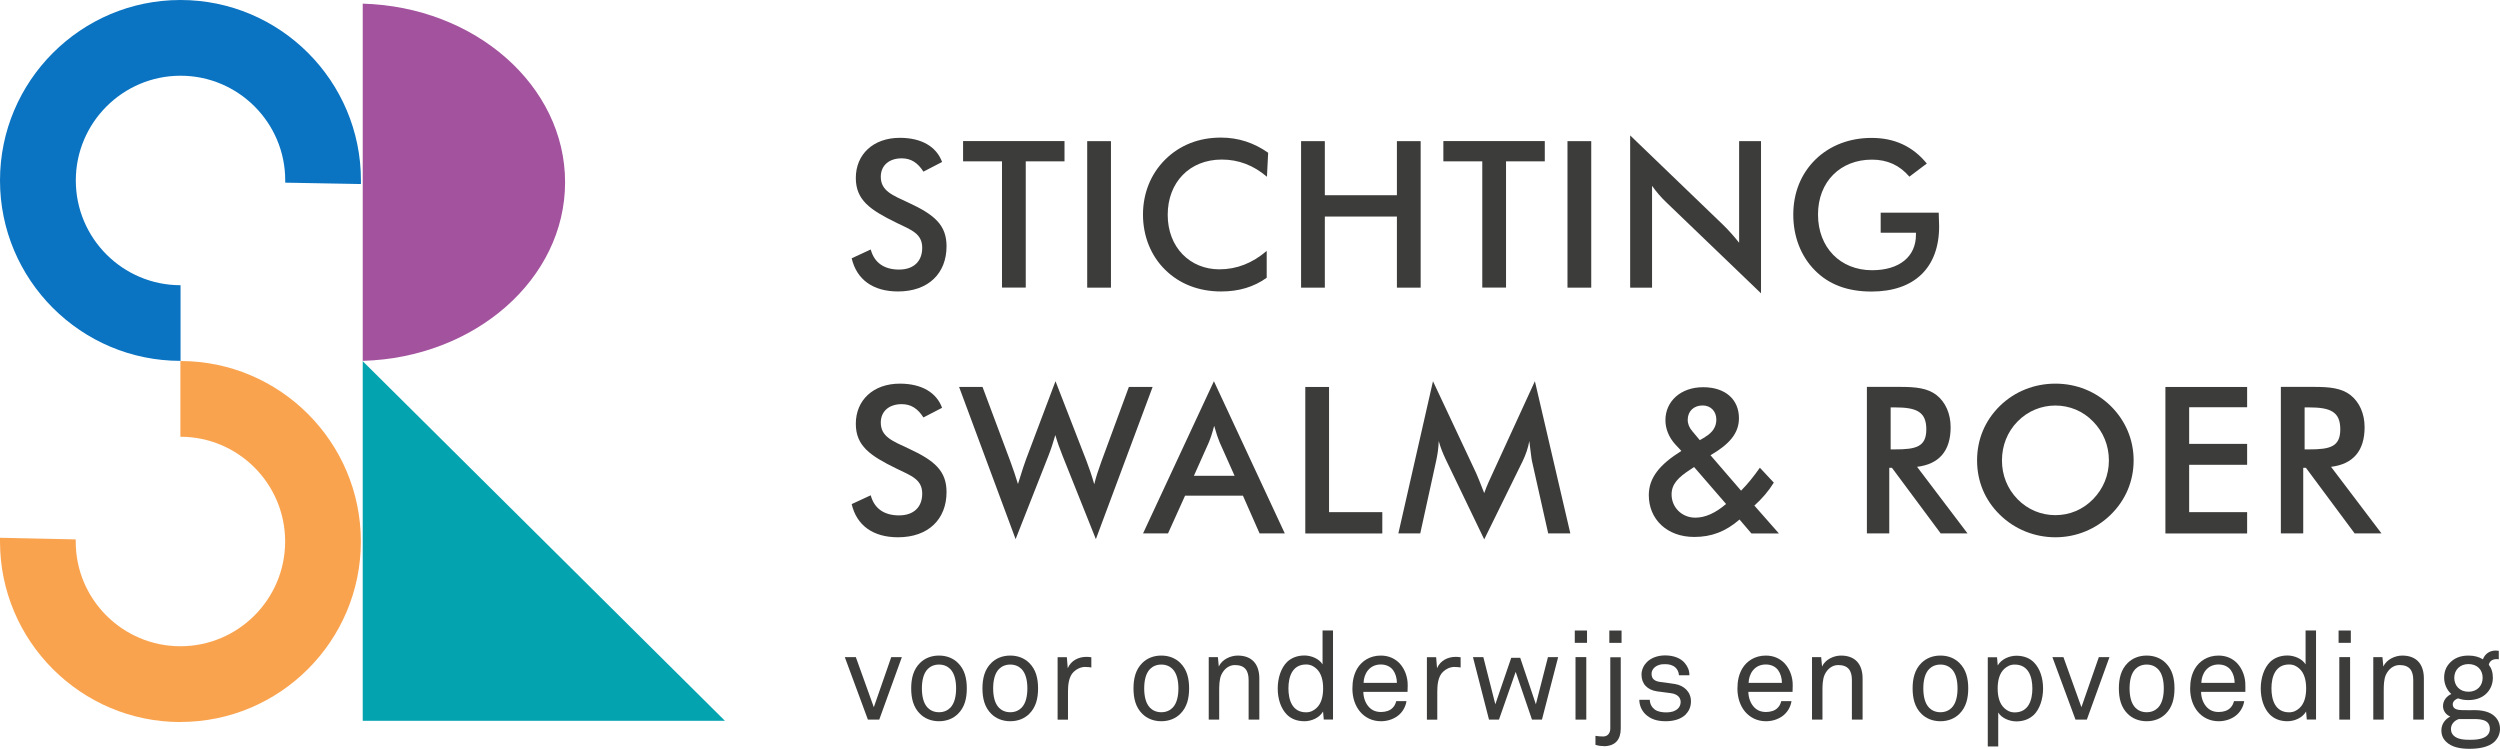 <?xml version="1.0" encoding="UTF-8"?><svg id="Laag_1" xmlns="http://www.w3.org/2000/svg" viewBox="0 0 308.36 92.36"><polygon points="44.74 88.91 89.42 88.91 44.74 44.55 44.74 88.91" style="fill:#03a3b0;"/><path d="m22.26,44.51C9.98,44.51,0,34.53,0,22.26S9.98,0,22.26,0s22.26,9.98,22.26,22.26c0,.13,0,.25,0,.37v.07s-9.34-.17-9.34-.17v-.29c0-7.11-5.79-12.9-12.91-12.9s-12.92,5.79-12.92,12.92,5.79,12.92,12.92,12.92v9.34Z" style="fill:#0a73c2;"/><path d="m22.26,89.06c-12.27,0-22.26-9.98-22.26-22.26,0-.13,0-.26,0-.39v-.08s9.34.2,9.34.2v.28c0,7.11,5.79,12.9,12.91,12.9s12.92-5.79,12.92-12.92-5.79-12.92-12.92-12.92v-9.34c12.27,0,22.26,9.98,22.26,22.26s-9.98,22.26-22.26,22.26" style="fill:#faa34f;"/><path d="m44.74.45v44.06c13.86-.39,24.96-10.1,24.96-22.03S58.6.84,44.74.45" style="fill:#a3529e;"/><path d="m107.4,30.77c.43,1.62,1.64,2.48,3.49,2.48s2.86-1.06,2.86-2.68c0-1.77-1.34-2.2-3.21-3.11-3.21-1.57-4.98-2.78-4.98-5.51,0-2.91,2.15-4.95,5.43-4.95,2.68,0,4.52,1.09,5.21,2.98l-2.3,1.19c-.71-1.11-1.54-1.64-2.68-1.64-1.59,0-2.58.91-2.58,2.27,0,1.74,1.42,2.27,3.44,3.21,3.18,1.47,4.67,2.75,4.67,5.36,0,3.36-2.25,5.58-5.99,5.58-3.08,0-5.1-1.47-5.71-4.09l2.35-1.09Z" style="fill:#3c3c3b;"/><path d="m126.52,35.47h-2.93v-15.57h-4.8v-2.5h12.51v2.5h-4.78v15.57Z" style="fill:#3c3c3b;"/><path d="m134.1,17.41h2.93v18.07h-2.93v-18.07Z" style="fill:#3c3c3b;"/><path d="m150.7,19.68c-3.97,0-6.67,2.81-6.67,6.82s2.75,6.72,6.37,6.72c2.15,0,4.07-.76,5.84-2.27v3.31c-1.59,1.14-3.44,1.69-5.61,1.69-2.78,0-5.15-.93-6.92-2.68-1.77-1.74-2.73-4.17-2.73-6.8s.96-5.03,2.75-6.8c1.79-1.77,4.14-2.7,6.85-2.7,2.17,0,4.07.63,5.84,1.87l-.15,2.96c-1.67-1.42-3.51-2.12-5.56-2.12Z" style="fill:#3c3c3b;"/><path d="m160.48,17.41h2.93v6.67h8.89v-6.67h2.93v18.07h-2.93v-8.77h-8.89v8.77h-2.93v-18.07Z" style="fill:#3c3c3b;"/><path d="m185.76,35.47h-2.93v-15.57h-4.8v-2.5h12.51v2.5h-4.78v15.57Z" style="fill:#3c3c3b;"/><path d="m193.34,17.41h2.93v18.07h-2.93v-18.07Z" style="fill:#3c3c3b;"/><path d="m201.07,16.7l11.47,11.04c.73.71,1.36,1.44,1.97,2.2v-12.53h2.7v18.77l-11.7-11.24c-.66-.63-1.24-1.31-1.74-2.02v12.56h-2.7v-18.77Z" style="fill:#3c3c3b;"/><path d="m239.13,26.23c.02.73.05,1.29.05,1.69,0,5.13-3.08,8.04-8.34,8.04-2.96,0-5.26-.86-7-2.63-1.72-1.74-2.65-4.17-2.65-6.85s.94-5.05,2.75-6.82c1.77-1.72,4.19-2.65,6.9-2.65,2.85,0,5.08,1.04,6.82,3.16l-2.15,1.62c-1.21-1.42-2.73-2.1-4.62-2.1-3.87,0-6.65,2.7-6.65,6.77s2.75,6.87,6.67,6.87c3.39,0,5.41-1.69,5.41-4.37v-.25h-4.35v-2.48h7.15Z" style="fill:#3c3c3b;"/><path d="m107.4,61.09c.43,1.62,1.64,2.48,3.49,2.48s2.86-1.06,2.86-2.68c0-1.77-1.34-2.2-3.21-3.11-3.21-1.57-4.98-2.78-4.98-5.51,0-2.91,2.15-4.95,5.43-4.95,2.68,0,4.52,1.09,5.21,2.98l-2.3,1.19c-.71-1.11-1.54-1.64-2.68-1.64-1.59,0-2.58.91-2.58,2.27,0,1.74,1.42,2.27,3.44,3.21,3.18,1.47,4.67,2.75,4.67,5.36,0,3.36-2.25,5.58-5.99,5.58-3.08,0-5.1-1.47-5.71-4.09l2.35-1.09Z" style="fill:#3c3c3b;"/><path d="m121.19,47.73l3.41,9.12c.35.96.68,1.9.96,2.85.53-1.74.88-2.73.99-3.03l3.64-9.65,3.82,9.83c.33.86.66,1.82.96,2.88.2-.86.51-1.77.88-2.8l3.39-9.2h2.93l-7,18.77-4.12-10.31c-.35-.88-.66-1.74-.88-2.53-.25.88-.53,1.74-.86,2.58l-4.04,10.26-6.97-18.77h2.91Z" style="fill:#3c3c3b;"/><path d="m153.32,61.14h-7.15l-2.1,4.65h-3.08l8.74-18.77,8.74,18.77h-3.11l-2.05-4.65Zm-1.04-2.45l-1.84-4.12c-.2-.48-.43-1.14-.68-2.05-.23.91-.46,1.57-.66,2.05l-1.84,4.12h5.03Z" style="fill:#3c3c3b;"/><path d="m161,47.73h2.93v15.44h6.57v2.63h-9.5v-18.07Z" style="fill:#3c3c3b;"/><path d="m188.63,54.4c-.15.86-.43,1.67-.83,2.5l-4.73,9.63-4.73-9.83c-.35-.73-.66-1.49-.88-2.3-.03.86-.15,1.69-.33,2.5l-1.95,8.89h-2.7l4.27-18.77,5.33,11.35c.15.33.48,1.14.99,2.45.35-1.01.76-1.82,1.04-2.45l5.21-11.35,4.37,18.77h-2.73l-2-8.92c-.08-.33-.15-1.14-.33-2.48Z" style="fill:#3c3c3b;"/><path d="m214.56,64.08c-1.69,1.47-3.44,2.15-5.58,2.15-3.39,0-5.61-2.2-5.61-5.15,0-2.15,1.34-3.79,4.02-5.46l-.73-.78c-.81-.88-1.24-1.95-1.24-3.01,0-2.32,1.87-4.07,4.65-4.07s4.42,1.54,4.42,3.82c0,1.84-1.16,3.21-3.51,4.57l3.77,4.37c.81-.81,1.57-1.77,2.32-2.83l1.72,1.84c-.68,1.09-1.49,2.02-2.4,2.83l3.03,3.44h-3.39l-1.47-1.72Zm-5.61-6.47l-.45.3c-1.49.96-2.32,1.79-2.32,3.08,0,1.57,1.24,2.86,2.93,2.86,1.21,0,2.48-.56,3.79-1.69l-3.94-4.55Zm1.36-3.71c.94-.56,1.39-1.26,1.39-2.15,0-1.04-.71-1.74-1.69-1.74-1.11,0-1.84.73-1.84,1.77,0,.51.2.99.58,1.42l.91,1.09.66-.38Z" style="fill:#3c3c3b;"/><path d="m233.02,65.79h-2.75v-18.07h4.09c1.95,0,3.39.15,4.5,1.01,1.09.86,1.74,2.27,1.74,3.97,0,2.91-1.42,4.55-4.14,4.88l6.22,8.21h-3.31l-6.01-8.09h-.33v8.09Zm.71-10.36c2.58,0,3.87-.3,3.87-2.48s-1.24-2.7-3.87-2.7h-.53v5.18h.53Z" style="fill:#3c3c3b;"/><path d="m260.34,63.49c-1.84,1.79-4.25,2.78-6.82,2.78s-5.03-.99-6.85-2.78c-1.84-1.79-2.81-4.12-2.81-6.7s.96-4.9,2.81-6.72c1.84-1.79,4.25-2.75,6.85-2.75s4.98.96,6.82,2.75c1.84,1.82,2.83,4.17,2.83,6.72s-.99,4.9-2.83,6.7Zm-2.17-11.5c-1.24-1.29-2.91-1.97-4.65-1.97s-3.41.68-4.67,1.97c-1.26,1.29-1.92,2.98-1.92,4.8s.66,3.49,1.92,4.78,2.91,1.97,4.67,1.97,3.39-.68,4.65-1.97,1.95-2.96,1.95-4.78-.68-3.51-1.95-4.8Z" style="fill:#3c3c3b;"/><path d="m267.09,47.73h10.08v2.5h-7.15v4.52h7.15v2.58h-7.15v5.84h7.15v2.63h-10.08v-18.07Z" style="fill:#3c3c3b;"/><path d="m284.08,65.79h-2.75v-18.07h4.09c1.95,0,3.39.15,4.5,1.01,1.09.86,1.74,2.27,1.74,3.97,0,2.91-1.42,4.55-4.14,4.88l6.22,8.21h-3.31l-6.01-8.09h-.33v8.09Zm.71-10.36c2.58,0,3.87-.3,3.87-2.48s-1.24-2.7-3.87-2.7h-.53v5.18h.53Z" style="fill:#3c3c3b;"/><path d="m108.45,88.76h-1.4l-2.85-7.71h1.36l2.22,6.18,2.15-6.18h1.31l-2.79,7.71Z" style="fill:#3c3c3b;"/><path d="m118.15,88.06c-.56.55-1.36.9-2.33.9s-1.77-.35-2.33-.9c-.84-.82-1.1-1.93-1.1-3.15s.26-2.33,1.1-3.15c.56-.55,1.35-.9,2.33-.9s1.77.35,2.33.9c.84.82,1.1,1.93,1.1,3.15s-.26,2.33-1.1,3.15Zm-.94-5.54c-.32-.32-.78-.55-1.39-.55s-1.07.23-1.39.55c-.55.56-.72,1.49-.72,2.39s.17,1.83.72,2.39c.32.32.78.55,1.39.55s1.07-.23,1.39-.55c.55-.56.72-1.49.72-2.39s-.17-1.83-.72-2.39Z" style="fill:#3c3c3b;"/><path d="m126.94,88.06c-.56.55-1.36.9-2.33.9s-1.77-.35-2.33-.9c-.84-.82-1.1-1.93-1.1-3.15s.26-2.33,1.1-3.15c.56-.55,1.35-.9,2.33-.9s1.77.35,2.33.9c.84.82,1.1,1.93,1.1,3.15s-.26,2.33-1.1,3.15Zm-.94-5.54c-.32-.32-.78-.55-1.39-.55s-1.07.23-1.39.55c-.55.56-.72,1.49-.72,2.39s.17,1.83.72,2.39c.32.32.78.55,1.39.55s1.07-.23,1.39-.55c.55-.56.72-1.49.72-2.39s-.17-1.83-.72-2.39Z" style="fill:#3c3c3b;"/><path d="m133.89,82.26c-.61,0-1.11.27-1.46.61-.62.59-.7,1.66-.7,2.47v3.43h-1.28v-7.71h1.14l.11,1.36c.4-.94,1.32-1.4,2.3-1.4.2,0,.41.02.61.05v1.26c-.23-.05-.49-.06-.72-.06Z" style="fill:#3c3c3b;"/><path d="m145.57,88.06c-.56.55-1.36.9-2.33.9s-1.77-.35-2.33-.9c-.84-.82-1.1-1.93-1.1-3.15s.26-2.33,1.1-3.15c.56-.55,1.35-.9,2.33-.9s1.77.35,2.33.9c.84.82,1.1,1.93,1.1,3.15s-.26,2.33-1.1,3.15Zm-.94-5.54c-.32-.32-.78-.55-1.39-.55s-1.07.23-1.39.55c-.55.56-.72,1.49-.72,2.39s.17,1.83.72,2.39c.32.32.78.55,1.39.55s1.07-.23,1.39-.55c.55-.56.72-1.49.72-2.39s-.17-1.83-.72-2.39Z" style="fill:#3c3c3b;"/><path d="m154.01,88.76v-4.89c0-1.16-.47-1.84-1.69-1.84-.75,0-1.34.49-1.67,1.19-.26.56-.27,1.37-.27,1.96v3.58h-1.29v-7.71h1.13l.11,1.16c.4-.88,1.46-1.35,2.33-1.35,1.75,0,2.67,1.05,2.67,2.83v5.07h-1.29Z" style="fill:#3c3c3b;"/><path d="m163.28,88.76l-.09-1c-.44.78-1.43,1.2-2.3,1.2-.94,0-1.68-.32-2.18-.84-.73-.75-1.11-1.92-1.11-3.2s.4-2.54,1.17-3.29c.5-.47,1.22-.78,2.12-.78.84,0,1.83.4,2.24,1.1v-4.19h1.29v10.99h-1.14Zm-.93-6.3c-.3-.27-.69-.5-1.25-.5-1.72,0-2.18,1.54-2.18,2.95s.46,2.95,2.18,2.95c.56,0,.94-.23,1.25-.5.64-.56.85-1.49.85-2.45s-.21-1.89-.85-2.45Z" style="fill:#3c3c3b;"/><path d="m173.61,85.34h-5.45c0,.7.27,1.46.75,1.93.35.35.82.55,1.42.55s1.11-.17,1.43-.5c.21-.21.35-.43.46-.84h1.26c-.11.76-.56,1.48-1.19,1.9-.55.37-1.23.58-1.96.58-1.08,0-1.96-.46-2.56-1.16-.64-.75-.96-1.77-.96-2.86,0-.93.17-1.75.59-2.47.55-.93,1.57-1.61,2.91-1.61.99,0,1.78.38,2.35.99.62.69.99,1.68.97,2.71l-.02.78Zm-1.78-2.68c-.32-.43-.84-.7-1.52-.7-1.4,0-2.09,1.14-2.12,2.27h4.11c0-.58-.17-1.16-.47-1.57Z" style="fill:#3c3c3b;"/><path d="m179.44,82.26c-.61,0-1.11.27-1.46.61-.62.59-.7,1.66-.7,2.47v3.43h-1.28v-7.71h1.14l.11,1.36c.4-.94,1.32-1.4,2.3-1.4.2,0,.41.02.61.05v1.26c-.23-.05-.49-.06-.72-.06Z" style="fill:#3c3c3b;"/><path d="m190.21,88.76h-1.25l-2.01-5.89-2.06,5.89h-1.23l-1.98-7.71h1.28l1.48,5.82,1.96-5.73h1.11l1.93,5.73,1.49-5.82h1.26l-2,7.71Z" style="fill:#3c3c3b;"/><path d="m194.24,79.29v-1.52h1.51v1.52h-1.51Zm.09,9.47v-7.71h1.33v7.71h-1.33Z" style="fill:#3c3c3b;"/><path d="m197.8,92.02c-.4,0-.62-.03-1.01-.15v-1.11c.32.06.64.08.96.08.58,0,.87-.46.87-.97v-8.8h1.29v8.79c0,1.34-.65,2.18-2.12,2.18Zm.7-12.73v-1.52h1.51v1.52h-1.51Z" style="fill:#3c3c3b;"/><path d="m207.96,88.09c-.59.61-1.51.87-2.51.87s-1.84-.23-2.5-.87c-.47-.46-.75-1.11-.75-1.77h1.29c.02.53.26.93.62,1.2.35.26.9.35,1.39.35.53,0,1.02-.09,1.42-.43.21-.17.38-.49.38-.84,0-.58-.41-.99-1.2-1.1-.33-.05-1.2-.15-1.74-.23-1.16-.18-1.89-.9-1.89-2.07,0-.59.29-1.16.64-1.51.5-.52,1.31-.85,2.27-.85,1.02,0,1.93.32,2.45.97.33.41.55.85.55,1.48h-1.29c-.02-.4-.21-.76-.44-.96-.32-.29-.75-.41-1.26-.41-.3,0-.53,0-.9.15-.49.2-.78.61-.78,1.04,0,.64.4.91,1.04,1,.43.06,1.04.12,1.86.26,1.1.18,1.96.97,1.96,2.13,0,.67-.24,1.19-.61,1.57Z" style="fill:#3c3c3b;"/><path d="m221.1,85.34h-5.45c0,.7.27,1.46.75,1.93.35.35.82.55,1.42.55s1.11-.17,1.43-.5c.21-.21.35-.43.46-.84h1.26c-.11.76-.56,1.48-1.19,1.9-.55.37-1.23.58-1.96.58-1.08,0-1.96-.46-2.56-1.16-.64-.75-.96-1.77-.96-2.86,0-.93.17-1.75.59-2.47.55-.93,1.57-1.61,2.91-1.61.99,0,1.78.38,2.35.99.62.69.99,1.68.97,2.71l-.02.78Zm-1.78-2.68c-.32-.43-.84-.7-1.52-.7-1.4,0-2.09,1.14-2.12,2.27h4.11c0-.58-.17-1.16-.47-1.57Z" style="fill:#3c3c3b;"/><path d="m228.42,88.76v-4.89c0-1.16-.47-1.84-1.69-1.84-.75,0-1.34.49-1.67,1.19-.26.56-.27,1.37-.27,1.96v3.58h-1.29v-7.71h1.13l.11,1.16c.4-.88,1.46-1.35,2.33-1.35,1.75,0,2.67,1.05,2.67,2.83v5.07h-1.29Z" style="fill:#3c3c3b;"/><path d="m241.67,88.06c-.56.55-1.36.9-2.33.9s-1.77-.35-2.33-.9c-.84-.82-1.1-1.93-1.1-3.15s.26-2.33,1.1-3.15c.56-.55,1.35-.9,2.33-.9s1.77.35,2.33.9c.84.82,1.1,1.93,1.1,3.15s-.26,2.33-1.1,3.15Zm-.94-5.54c-.32-.32-.78-.55-1.39-.55s-1.07.23-1.39.55c-.55.56-.72,1.49-.72,2.39s.17,1.83.72,2.39c.32.32.78.55,1.39.55s1.07-.23,1.39-.55c.55-.56.72-1.49.72-2.39s-.17-1.83-.72-2.39Z" style="fill:#3c3c3b;"/><path d="m250.83,88.2c-.5.47-1.22.78-2.12.78-.84,0-1.83-.4-2.24-1.1v4.19h-1.29v-11h1.14l.09,1.01c.44-.78,1.43-1.2,2.3-1.2.94,0,1.68.32,2.18.84.73.75,1.11,1.92,1.11,3.2s-.4,2.54-1.17,3.29Zm-2.33-6.23c-.56,0-.94.23-1.25.5-.64.56-.85,1.49-.85,2.45s.21,1.89.85,2.45c.3.27.69.5,1.25.5,1.72,0,2.18-1.54,2.18-2.95s-.46-2.95-2.18-2.95Z" style="fill:#3c3c3b;"/><path d="m257.4,88.76h-1.4l-2.85-7.71h1.36l2.22,6.18,2.15-6.18h1.31l-2.79,7.71Z" style="fill:#3c3c3b;"/><path d="m267.11,88.06c-.56.55-1.36.9-2.33.9s-1.77-.35-2.33-.9c-.84-.82-1.1-1.93-1.1-3.15s.26-2.33,1.1-3.15c.56-.55,1.36-.9,2.33-.9s1.77.35,2.33.9c.84.82,1.1,1.93,1.1,3.15s-.26,2.33-1.1,3.15Zm-.94-5.54c-.32-.32-.78-.55-1.39-.55s-1.07.23-1.39.55c-.55.56-.72,1.49-.72,2.39s.17,1.83.72,2.39c.32.32.78.55,1.39.55s1.07-.23,1.39-.55c.55-.56.72-1.49.72-2.39s-.17-1.83-.72-2.39Z" style="fill:#3c3c3b;"/><path d="m276.94,85.34h-5.45c0,.7.27,1.46.75,1.93.35.35.82.55,1.42.55s1.11-.17,1.43-.5c.21-.21.35-.43.46-.84h1.26c-.11.76-.56,1.48-1.19,1.9-.55.37-1.23.58-1.96.58-1.08,0-1.96-.46-2.56-1.16-.64-.75-.96-1.77-.96-2.86,0-.93.17-1.75.59-2.47.55-.93,1.57-1.61,2.91-1.61.99,0,1.78.38,2.34.99.62.69.99,1.68.97,2.71v.78Zm-1.78-2.68c-.32-.43-.84-.7-1.52-.7-1.4,0-2.09,1.14-2.12,2.27h4.11c0-.58-.17-1.16-.47-1.57Z" style="fill:#3c3c3b;"/><path d="m284.53,88.76l-.09-1c-.44.78-1.43,1.2-2.3,1.2-.94,0-1.67-.32-2.18-.84-.73-.75-1.11-1.92-1.11-3.2s.4-2.54,1.17-3.29c.5-.47,1.22-.78,2.12-.78.84,0,1.83.4,2.24,1.1v-4.19h1.29v10.99h-1.14Zm-.93-6.3c-.3-.27-.68-.5-1.25-.5-1.72,0-2.18,1.54-2.18,2.95s.46,2.95,2.18,2.95c.56,0,.94-.23,1.25-.5.64-.56.85-1.49.85-2.45s-.21-1.89-.85-2.45Z" style="fill:#3c3c3b;"/><path d="m288.45,79.29v-1.52h1.51v1.52h-1.51Zm.09,9.47v-7.71h1.33v7.71h-1.33Z" style="fill:#3c3c3b;"/><path d="m297.66,88.76v-4.89c0-1.16-.47-1.84-1.69-1.84-.75,0-1.34.49-1.68,1.19-.26.56-.27,1.37-.27,1.96v3.58h-1.29v-7.71h1.13l.11,1.16c.4-.88,1.46-1.35,2.33-1.35,1.75,0,2.67,1.05,2.67,2.83v5.07h-1.29Z" style="fill:#3c3c3b;"/><path d="m307.71,91.46c-.75.73-2.03.9-3.11.9-1.02,0-2.18-.15-2.92-.9-.32-.32-.55-.76-.55-1.37,0-.81.49-1.4,1.1-1.71-.52-.2-.9-.7-.9-1.29,0-.69.44-1.22,1.02-1.49-.56-.5-.88-1.26-.88-2,0-.84.29-1.42.73-1.87.53-.55,1.26-.87,2.28-.87.73,0,1.29.17,1.77.46.26-.69.85-1.08,1.58-1.08.12,0,.26.02.38.03v1.05c-.08-.02-.18-.02-.29-.02-.5,0-.87.27-.94.7.32.41.5.91.5,1.6,0,.73-.27,1.37-.7,1.84-.5.55-1.28.91-2.3.91-.52,0-.81-.05-1.29-.21-.29.09-.62.32-.66.69-.04.67.67.75,1.16.76.5.02,1.52,0,1.52,0,.91,0,1.93.18,2.54.81.37.37.61.87.61,1.51s-.29,1.19-.66,1.55Zm-3.03-2.77h-1.4c-.52.17-.97.62-.97,1.22,0,.35.12.61.32.81.5.5,1.39.53,2.06.53s1.61-.06,2.1-.55c.2-.2.32-.46.32-.79,0-1.31-1.45-1.22-2.42-1.22Zm-.21-6.78c-1.05,0-1.75.72-1.75,1.69s.66,1.72,1.75,1.72,1.75-.75,1.75-1.72-.66-1.69-1.75-1.69Z" style="fill:#3c3c3b;"/></svg>